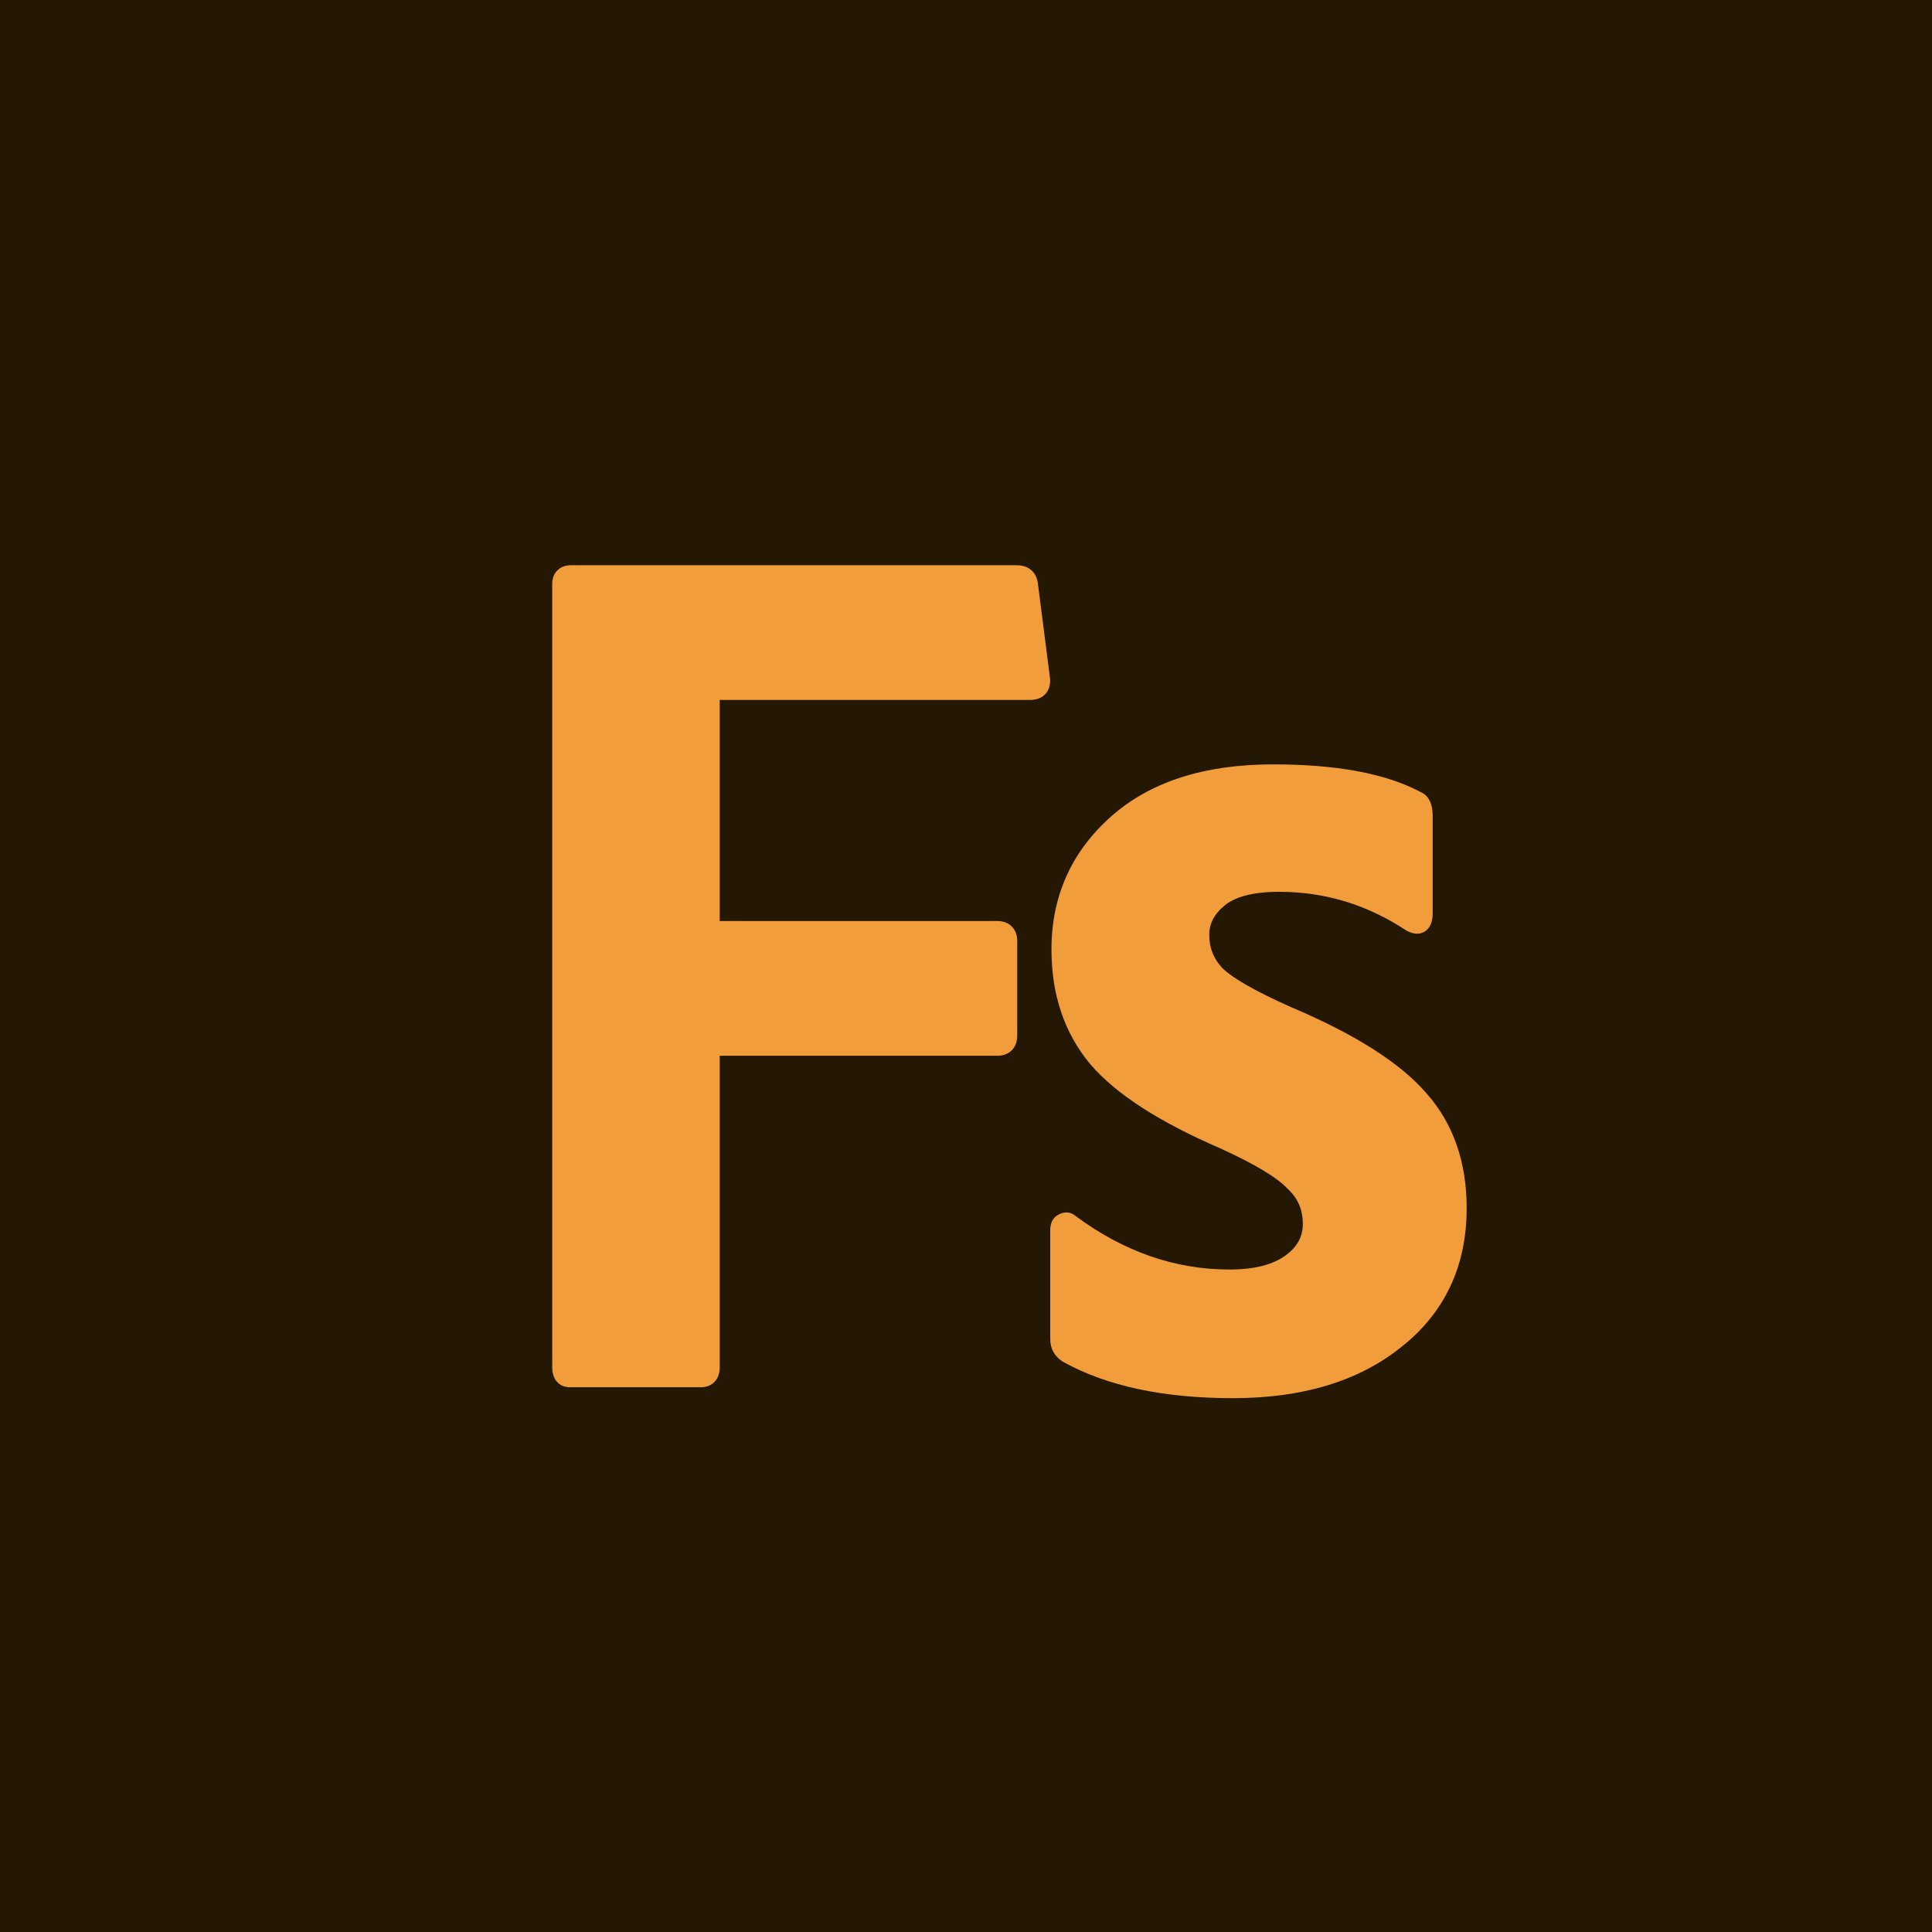 <svg width="128" height="128" viewBox="0 0 128 128" fill="none" xmlns="http://www.w3.org/2000/svg">
<rect width="128" height="128" fill="#241703"/>
<path d="M66.068 69.946C66.388 69.946 66.753 69.866 67.033 69.585C67.313 69.305 67.394 68.94 67.394 68.621V62.346C67.394 62.026 67.313 61.661 67.033 61.381C66.753 61.101 66.388 61.02 66.068 61.02H47.684V46.374H68.24C68.579 46.374 68.983 46.29 69.273 45.965C69.562 45.64 69.599 45.23 69.562 44.893L68.756 38.607L68.754 38.597C68.709 38.279 68.569 37.96 68.277 37.733C67.997 37.515 67.662 37.449 67.356 37.449H37.831C37.538 37.449 37.193 37.522 36.926 37.789C36.66 38.056 36.586 38.401 36.586 38.694V90.583C36.586 90.863 36.635 91.198 36.843 91.475C37.079 91.789 37.423 91.909 37.75 91.909H46.439C46.757 91.909 47.113 91.813 47.374 91.515C47.62 91.234 47.684 90.882 47.684 90.583V69.946H66.068Z" fill="#F19D3B"/>
<path d="M93.137 61.627L93.159 61.642L93.182 61.654C93.459 61.808 94 62.026 94.474 61.657C94.687 61.492 94.792 61.269 94.846 61.083C94.901 60.895 94.919 60.692 94.919 60.495V54.059C94.919 53.506 94.793 52.771 94.129 52.478C91.788 51.231 88.502 50.642 84.342 50.642C79.833 50.642 76.219 51.771 73.591 54.114C70.977 56.443 69.662 59.39 69.662 62.909C69.662 65.888 70.509 68.436 72.233 70.505L72.239 70.512C73.948 72.506 76.847 74.352 80.847 76.082C83.203 77.153 84.641 78.046 85.29 78.741L85.325 78.773C85.987 79.391 86.315 80.148 86.315 81.09C86.315 81.917 85.96 82.607 85.149 83.192C84.344 83.774 83.138 84.109 81.445 84.109C77.863 84.109 74.473 82.939 71.261 80.564C71.103 80.424 70.892 80.328 70.645 80.328C70.414 80.328 70.22 80.413 70.077 80.503C69.636 80.751 69.581 81.237 69.581 81.492V88.733C69.581 89.344 69.863 89.849 70.368 90.185L70.39 90.2L70.414 90.213C73.337 91.844 77.111 92.632 81.687 92.632C86.245 92.632 89.976 91.533 92.81 89.267C95.717 86.986 97.171 83.888 97.171 80.044C97.171 77.011 96.297 74.456 94.509 72.436C92.744 70.388 89.708 68.49 85.498 66.708C83.094 65.639 81.626 64.774 80.971 64.125C80.396 63.502 80.116 62.785 80.116 61.943C80.116 61.215 80.427 60.567 81.151 59.978C81.831 59.426 82.983 59.085 84.744 59.085C87.772 59.085 90.565 59.93 93.137 61.627Z" fill="#F19D3B"/>
</svg>
